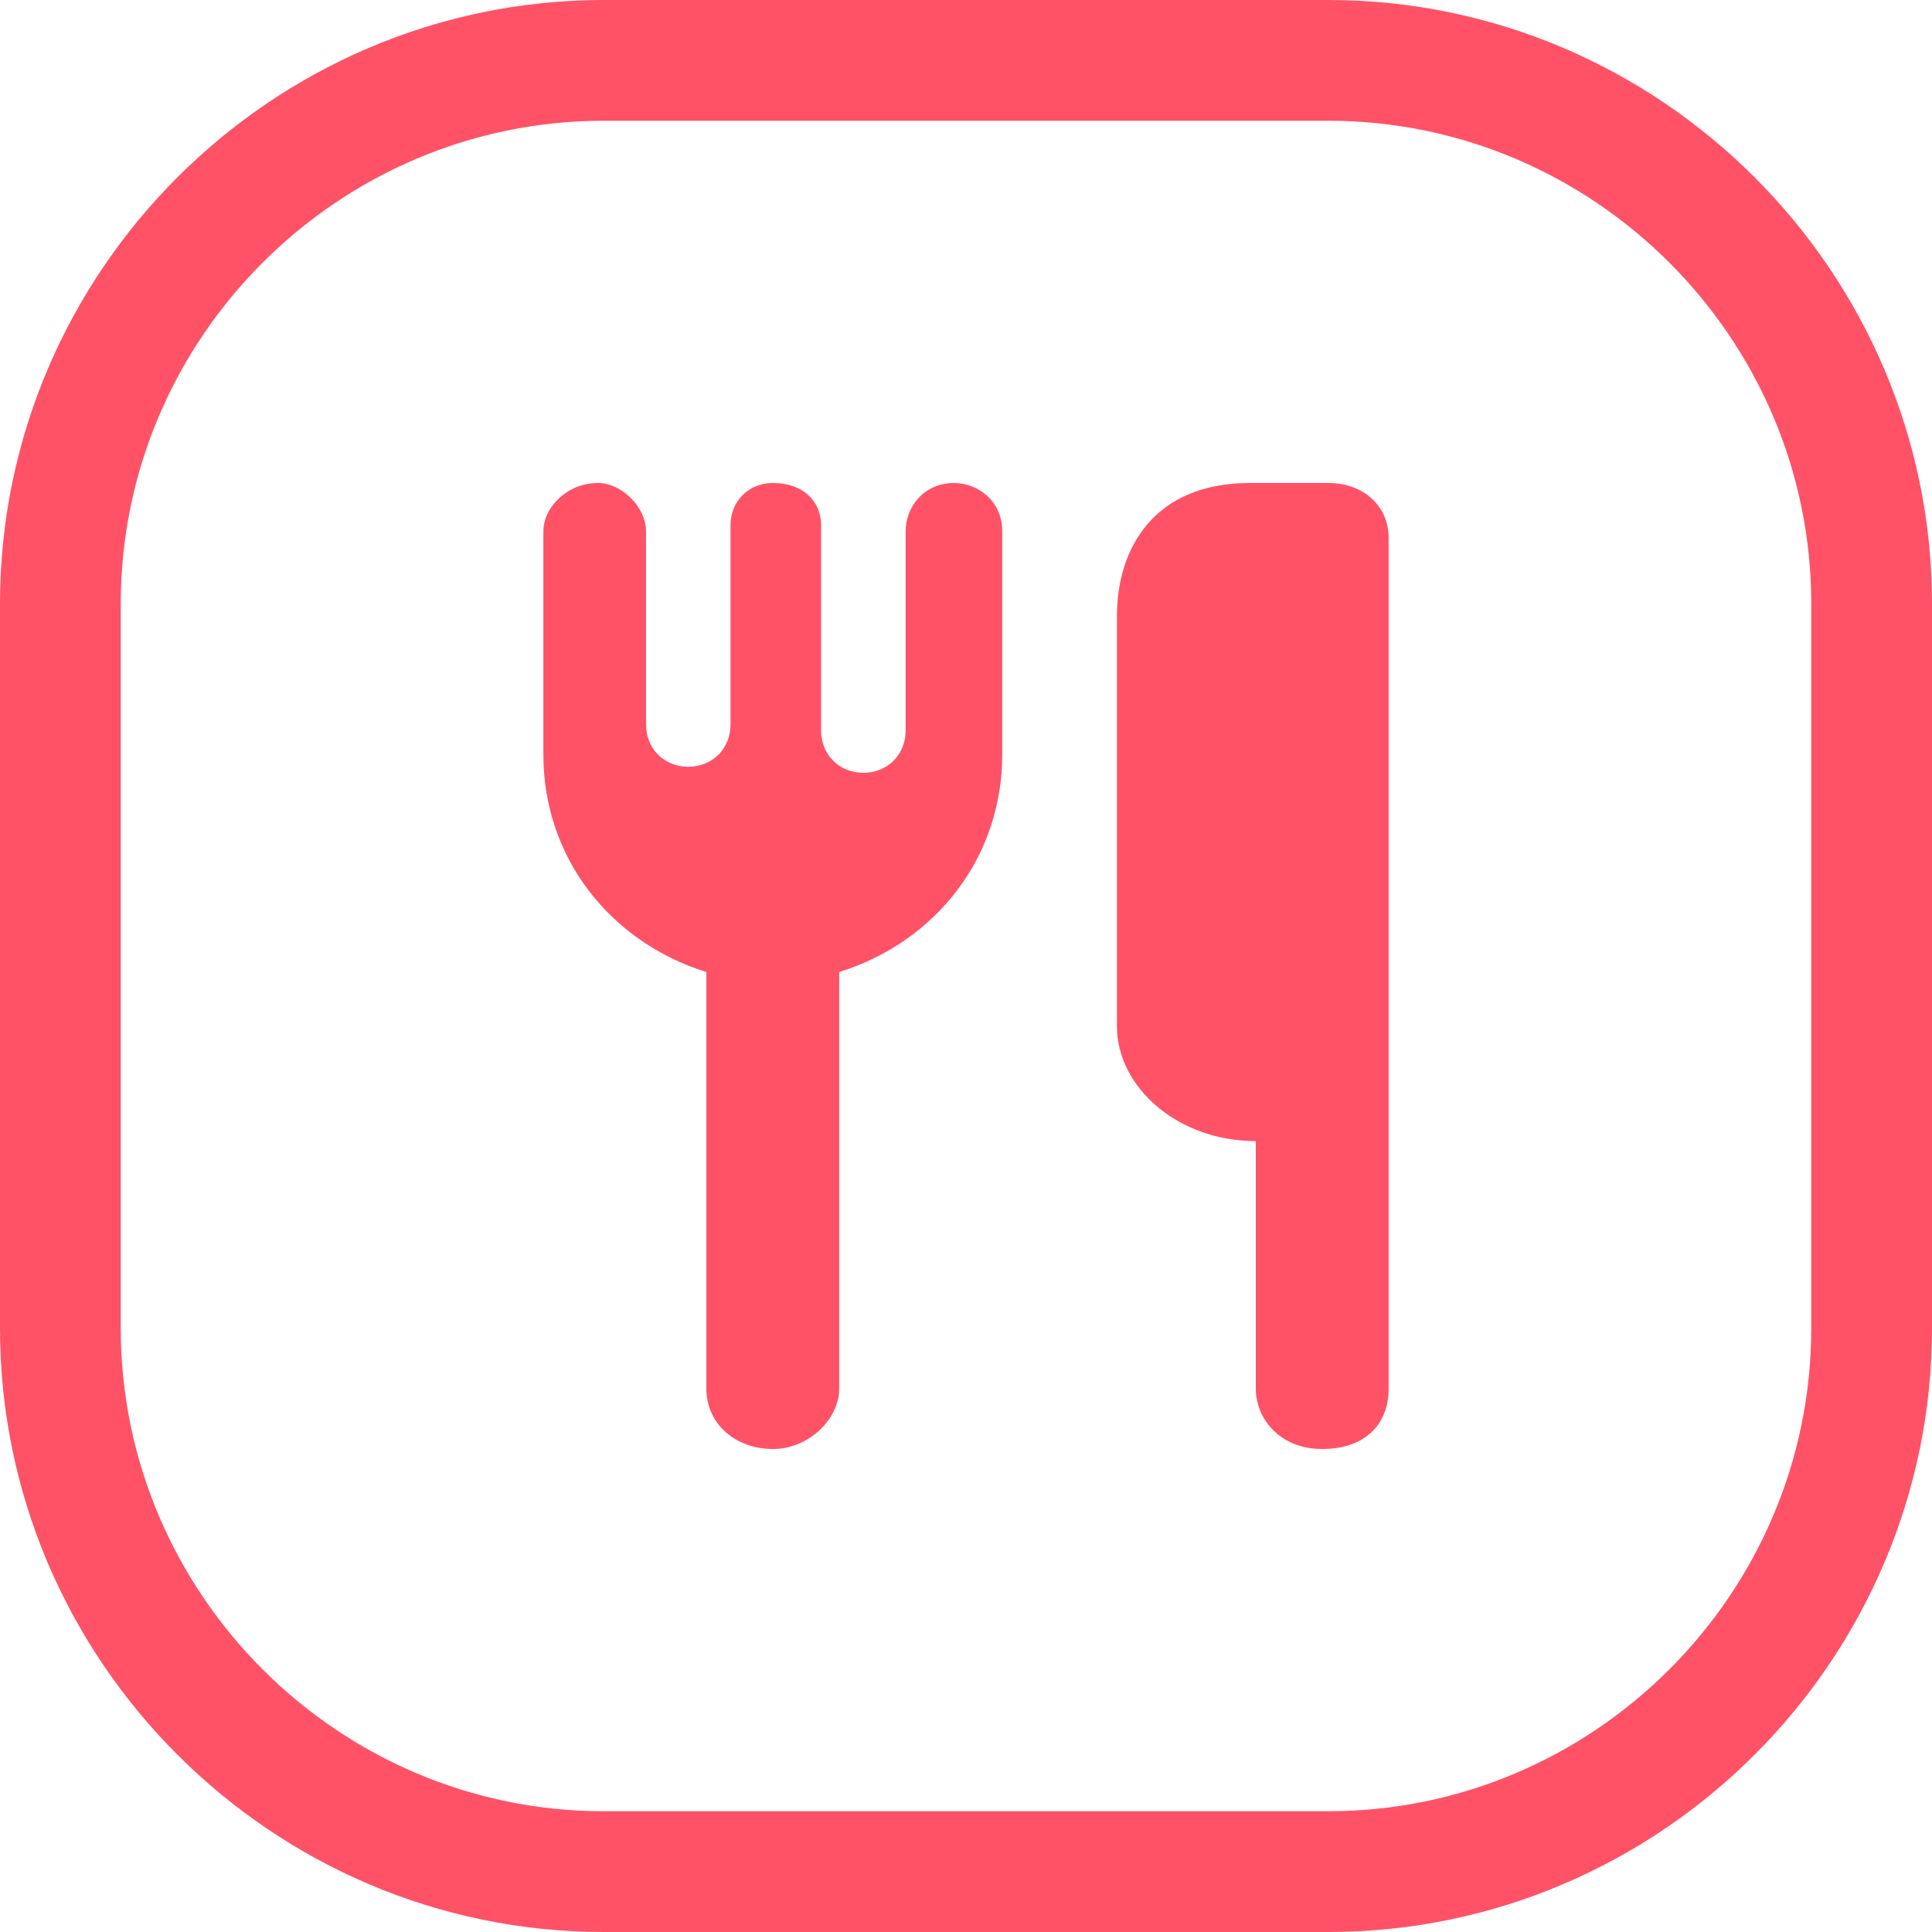 <svg width="32" height="32" viewBox="0 0 32 32" fill="none" xmlns="http://www.w3.org/2000/svg">
<g clip-path="url(#clip0_1916_2792)">
<path d="M23 23C23 23.6 22.6 24 21.9 24C21.2 24 20.8 23.5 20.8 23V18.9C19.5 18.9 18.5 18 18.5 17V10.2C18.5 9.1 19.1 8 20.7 8H22C22.6 8 23 8.4 23 8.9V23Z" fill="#FF5267"/>
<path d="M13.9 23V16.1C15.5 15.6 16.6 14.2 16.6 12.5V8.8C16.6 8.3 16.2 8 15.8 8C15.3 8 15 8.4 15 8.8V12.1C15 12.5 14.7 12.8 14.3 12.8C13.9 12.8 13.6 12.5 13.6 12.1V8.7C13.6 8.3 13.3 8 12.8 8C12.4 8 12.1 8.3 12.1 8.7V12C12.1 12.4 11.8 12.7 11.4 12.7C11 12.7 10.7 12.4 10.7 12V8.8C10.7 8.4 10.3 8 9.9 8C9.4 8 9 8.4 9 8.8V12.5C9 14.2 10.1 15.6 11.7 16.1V23C11.7 23.6 12.2 24 12.8 24C13.4 24 13.9 23.5 13.9 23Z" fill="#FF5267"/>
<path d="M22 32H10C4.5 32 0 27.5 0 22V10C0 4.5 4.5 0 10 0H22C27.5 0 32 4.5 32 10V22C32 27.5 27.5 32 22 32ZM10 2C5.6 2 2 5.6 2 10V22C2 26.4 5.6 30 10 30H22C26.4 30 30 26.4 30 22V10C30 5.6 26.4 2 22 2H10Z" fill="#FF5267"/>
</g>
<defs>
<clipPath id="clip0_1916_2792">
<rect width="32" height="32" fill="white"/>
</clipPath>
</defs>
</svg>
